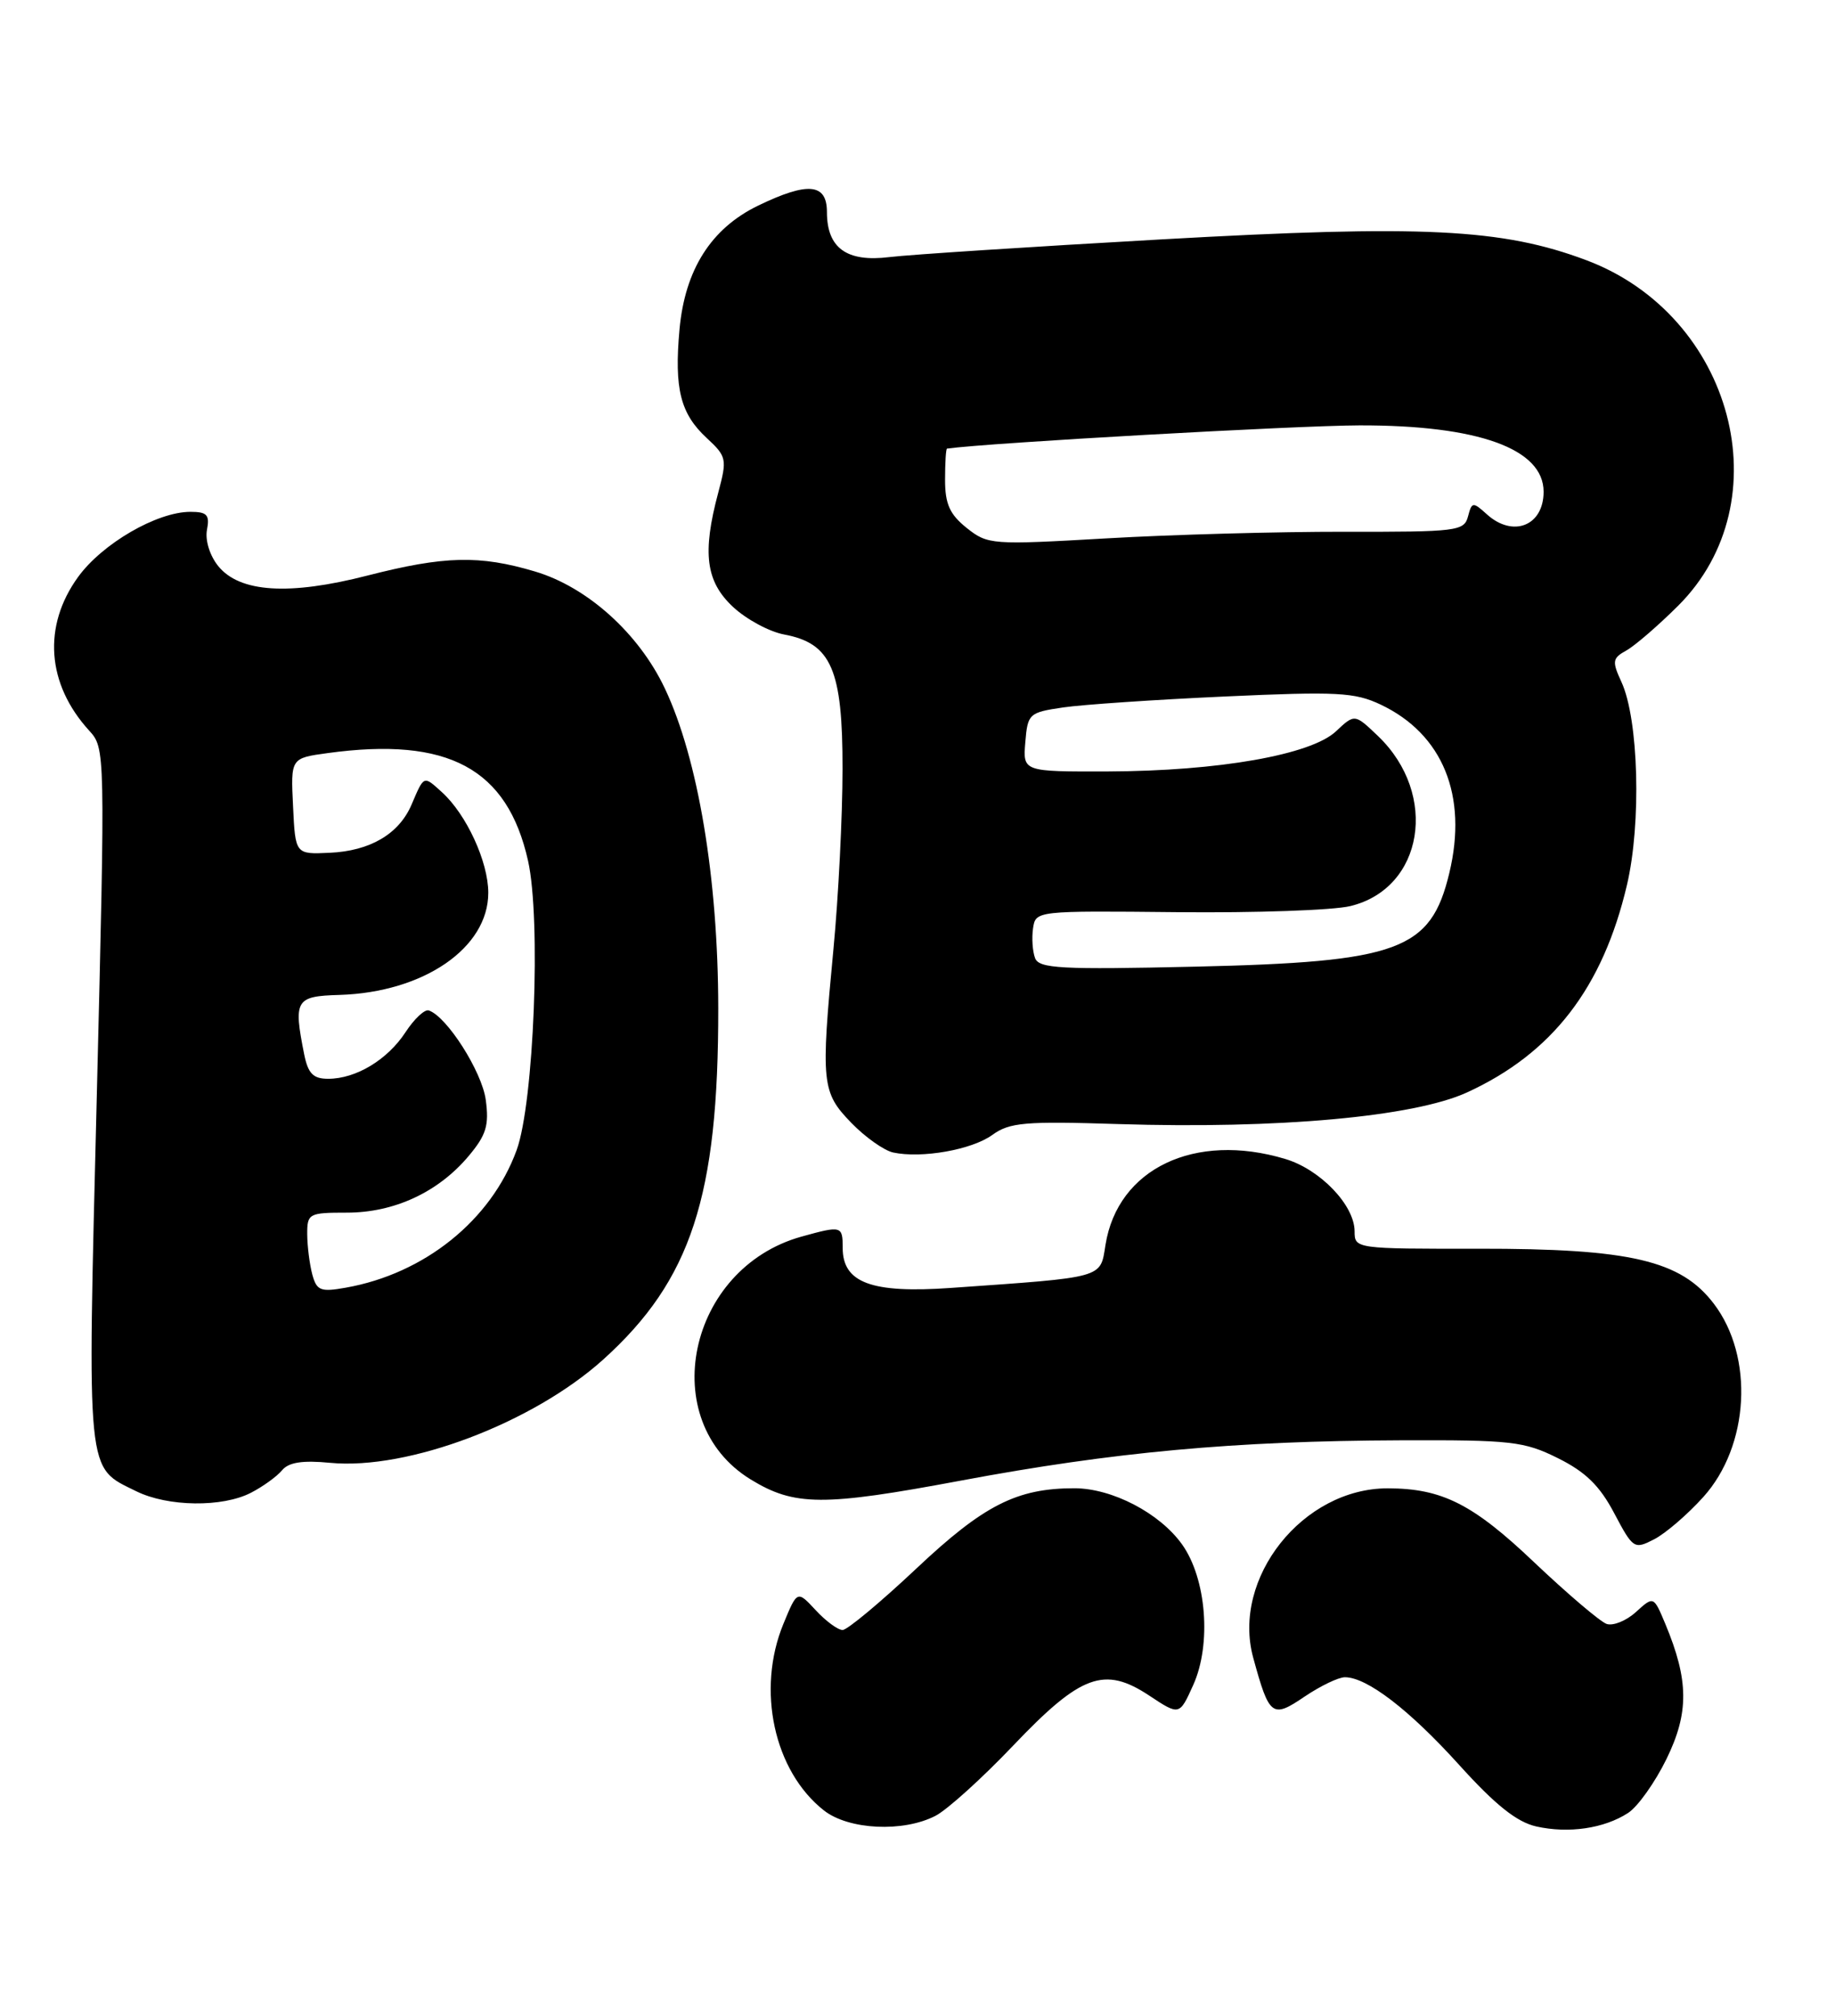 <?xml version="1.0" encoding="UTF-8" standalone="no"?>
<!DOCTYPE svg PUBLIC "-//W3C//DTD SVG 1.1//EN" "http://www.w3.org/Graphics/SVG/1.1/DTD/svg11.dtd" >
<svg xmlns="http://www.w3.org/2000/svg" xmlns:xlink="http://www.w3.org/1999/xlink" version="1.1" viewBox="0 0 233 256">
 <g >
 <path fill="currentColor"
d=" M 206.72 230.24 C 207.95 229.45 210.14 226.37 211.60 223.39 C 214.48 217.50 214.44 213.39 211.46 206.24 C 209.97 202.68 209.97 202.68 207.73 204.71 C 206.51 205.83 204.82 206.51 204.00 206.23 C 203.18 205.94 199.05 202.43 194.83 198.43 C 187.03 191.00 183.10 189.02 176.22 189.01 C 165.43 188.99 156.36 200.42 159.13 210.53 C 161.17 217.99 161.53 218.26 165.65 215.46 C 167.65 214.11 169.95 213.00 170.77 213.00 C 173.57 213.00 178.95 217.13 185.30 224.16 C 189.89 229.24 192.60 231.39 195.07 231.95 C 199.18 232.87 203.68 232.21 206.72 230.24 Z  M 118.80 230.59 C 120.28 229.82 124.71 225.82 128.63 221.70 C 137.25 212.64 140.22 211.55 145.94 215.34 C 149.76 217.87 149.76 217.87 151.51 213.99 C 153.85 208.80 153.19 200.48 150.10 196.14 C 147.26 192.15 141.21 189.00 136.41 189.00 C 129.11 189.00 124.90 191.14 116.33 199.22 C 111.78 203.50 107.58 207.00 106.99 207.00 C 106.39 207.00 104.85 205.87 103.57 204.48 C 101.23 201.96 101.23 201.96 99.47 206.23 C 96.03 214.59 98.27 224.92 104.61 229.91 C 107.76 232.39 114.71 232.72 118.80 230.59 Z  M 216.27 190.12 C 222.13 183.63 222.75 172.30 217.61 165.56 C 213.42 160.06 207.01 158.56 187.75 158.58 C 172.14 158.60 172.00 158.58 172.00 156.38 C 172.00 153.06 167.64 148.51 163.19 147.18 C 151.70 143.73 141.92 148.41 140.37 158.09 C 139.69 162.37 140.38 162.18 120.72 163.56 C 110.67 164.27 107.00 162.91 107.00 158.48 C 107.00 155.67 106.87 155.63 101.78 157.04 C 87.29 161.07 83.22 180.44 95.30 187.87 C 100.88 191.29 104.48 191.31 122.00 188.03 C 141.38 184.40 156.72 182.99 177.82 182.91 C 191.91 182.86 193.52 183.04 197.82 185.18 C 201.32 186.92 203.12 188.67 204.96 192.16 C 207.36 196.70 207.50 196.79 210.04 195.48 C 211.48 194.74 214.28 192.33 216.27 190.12 Z  M 31.87 189.57 C 33.40 188.78 35.18 187.49 35.82 186.71 C 36.66 185.70 38.43 185.43 41.92 185.77 C 51.80 186.72 67.68 180.70 76.61 172.64 C 87.76 162.56 91.23 151.95 91.20 128.00 C 91.18 111.55 88.64 96.34 84.42 87.43 C 81.12 80.44 74.57 74.54 67.91 72.57 C 60.89 70.48 56.43 70.59 46.67 73.09 C 36.71 75.65 30.43 75.25 27.71 71.89 C 26.64 70.57 26.03 68.61 26.28 67.29 C 26.65 65.39 26.29 65.00 24.18 65.00 C 19.93 65.00 12.99 69.03 9.91 73.28 C 5.40 79.51 5.93 86.86 11.31 92.77 C 13.37 95.02 13.37 95.22 12.29 139.20 C 11.08 187.98 10.91 186.22 17.30 189.38 C 21.31 191.36 28.24 191.45 31.87 189.57 Z  M 126.00 144.13 C 128.20 142.54 130.13 142.37 142.00 142.75 C 162.27 143.39 179.50 141.83 186.26 138.74 C 197.09 133.78 203.51 125.46 206.58 112.40 C 208.43 104.54 208.07 91.34 205.88 86.60 C 204.67 83.97 204.73 83.59 206.52 82.60 C 207.61 81.99 210.56 79.44 213.09 76.92 C 226.36 63.68 220.09 40.07 201.44 33.05 C 190.74 29.03 180.69 28.53 147.50 30.40 C 131.00 31.33 115.44 32.34 112.93 32.65 C 107.52 33.32 105.00 31.51 105.00 26.93 C 105.00 23.28 102.59 23.05 96.25 26.12 C 90.29 29.01 86.97 34.25 86.28 41.84 C 85.60 49.38 86.39 52.53 89.74 55.63 C 92.27 57.98 92.34 58.29 91.20 62.56 C 89.15 70.22 89.61 73.84 93.07 77.07 C 94.76 78.65 97.69 80.23 99.58 80.58 C 105.56 81.70 107.00 85.02 106.98 97.65 C 106.98 103.62 106.46 113.90 105.83 120.50 C 104.21 137.57 104.33 138.71 108.09 142.59 C 109.85 144.41 112.24 146.10 113.40 146.36 C 117.02 147.14 123.40 146.02 126.00 144.13 Z  M 39.65 161.84 C 39.31 160.55 39.02 158.26 39.01 156.75 C 39.00 154.11 39.21 154.00 44.04 154.00 C 50.05 154.00 55.63 151.41 59.48 146.84 C 61.74 144.15 62.12 142.93 61.68 139.68 C 61.20 136.09 56.73 129.07 54.44 128.32 C 53.92 128.15 52.60 129.39 51.50 131.07 C 49.21 134.58 45.21 137.00 41.67 137.00 C 39.76 137.00 39.12 136.34 38.62 133.88 C 37.25 126.98 37.52 126.51 43.11 126.35 C 53.79 126.02 62.00 120.39 62.00 113.38 C 62.00 109.44 59.22 103.41 56.10 100.59 C 53.76 98.47 53.86 98.43 52.25 102.20 C 50.65 105.92 46.99 108.07 41.85 108.30 C 37.50 108.50 37.50 108.50 37.21 102.39 C 36.91 96.28 36.91 96.28 41.60 95.64 C 56.91 93.54 64.42 97.58 67.05 109.32 C 68.71 116.75 67.80 140.04 65.60 146.06 C 62.36 154.96 53.91 161.76 43.89 163.53 C 40.69 164.10 40.21 163.90 39.65 161.84 Z  M 131.43 121.68 C 131.11 120.83 130.99 119.14 131.17 117.90 C 131.50 115.66 131.55 115.66 149.50 115.84 C 159.40 115.94 169.28 115.60 171.45 115.07 C 180.76 112.83 182.71 100.89 174.98 93.48 C 172.01 90.64 172.01 90.64 169.63 92.88 C 166.45 95.86 154.73 97.92 140.69 97.97 C 129.88 98.00 129.88 98.00 130.19 94.25 C 130.49 90.63 130.66 90.48 135.00 89.84 C 137.47 89.48 146.72 88.85 155.55 88.45 C 169.77 87.80 172.02 87.92 175.31 89.48 C 183.20 93.22 186.39 101.04 184.03 110.86 C 181.68 120.69 177.65 122.17 151.76 122.76 C 134.68 123.15 131.94 123.00 131.43 121.68 Z  M 122.75 67.05 C 120.59 65.32 120.00 64.01 120.00 60.93 C 120.00 58.77 120.11 56.98 120.25 56.97 C 125.58 56.23 164.66 54.04 172.62 54.02 C 187.70 53.99 196.00 56.99 196.00 62.45 C 196.00 66.78 192.11 68.32 188.79 65.31 C 187.02 63.71 186.89 63.72 186.40 65.59 C 185.91 67.45 185.00 67.56 170.69 67.53 C 162.34 67.52 148.75 67.89 140.50 68.37 C 125.91 69.21 125.43 69.18 122.75 67.05 Z "/>
</g>
</svg>